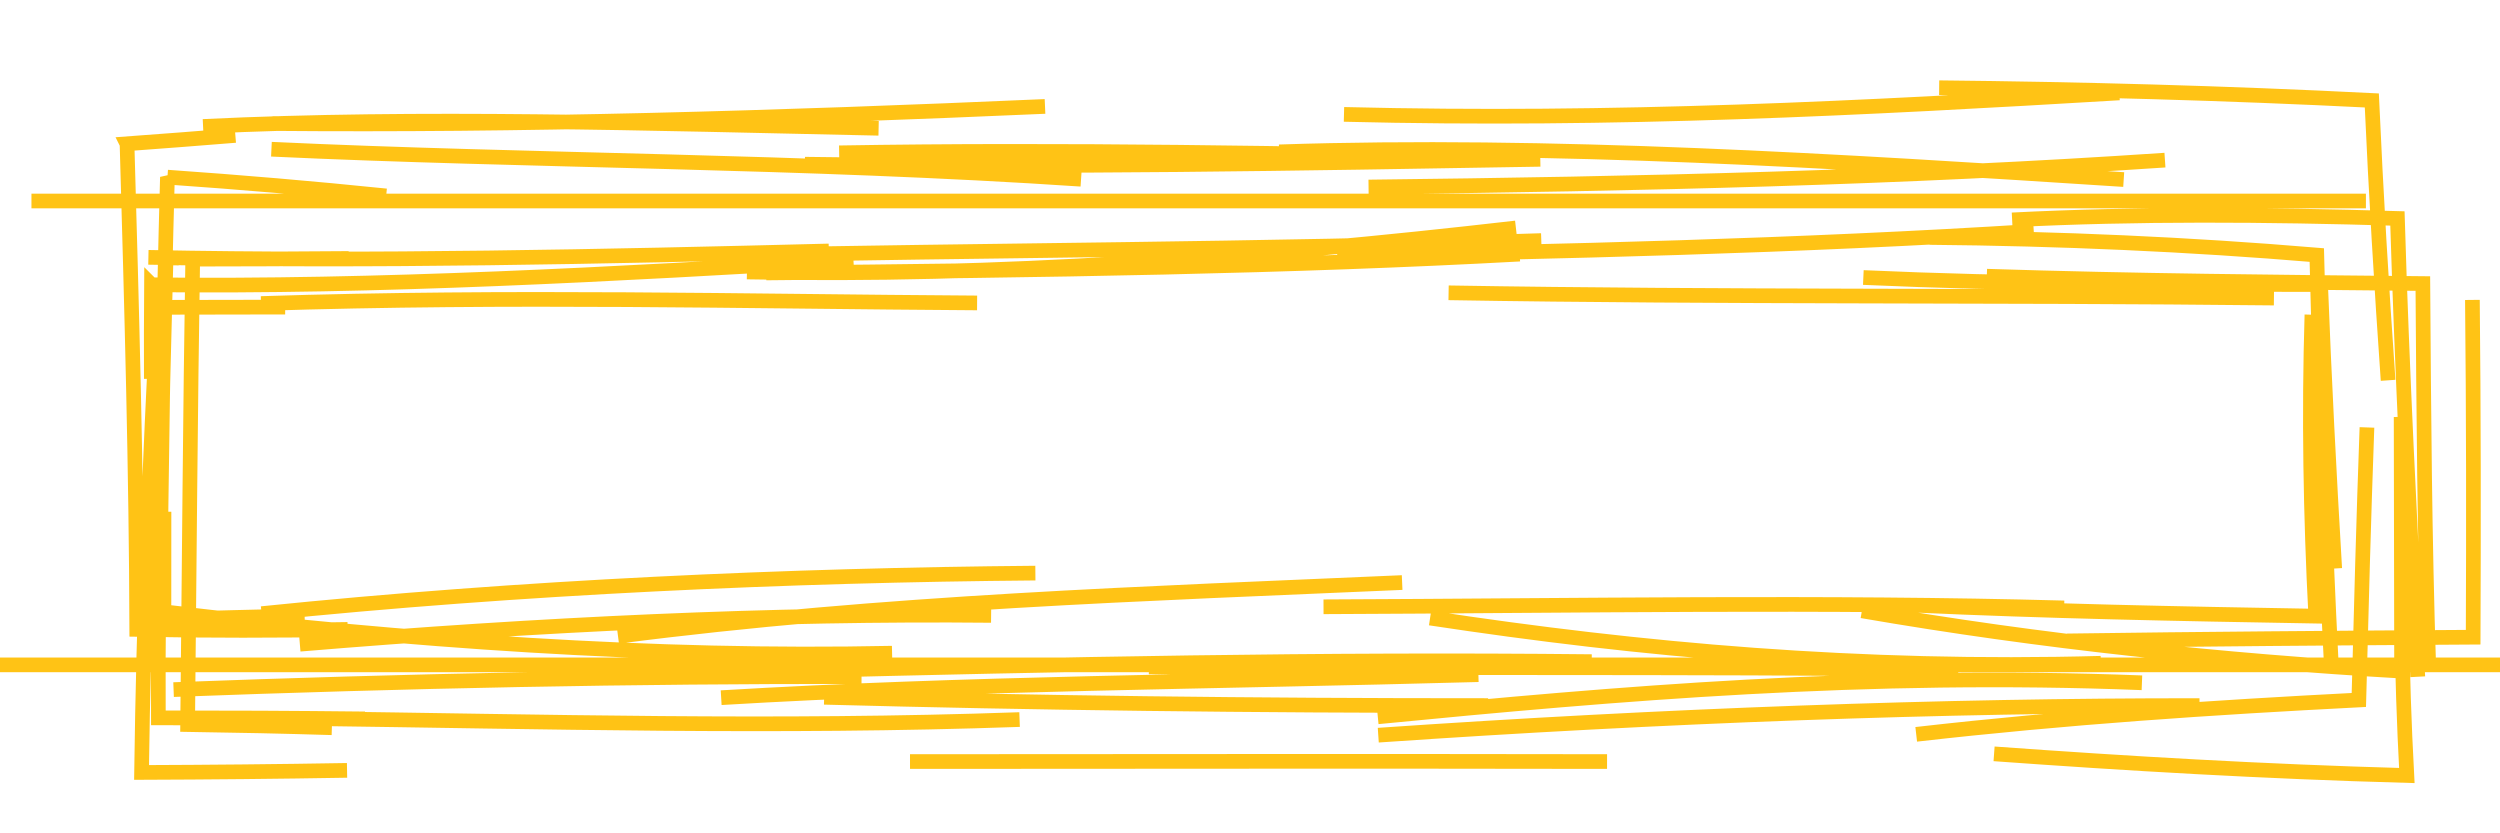 <?xml version="1.0" encoding="UTF-8" standalone="no"?>
<!-- Created with Inkscape (http://www.inkscape.org/) -->

<svg
   xmlns:dc="http://purl.org/dc/elements/1.1/"
   xmlns:cc="http://creativecommons.org/ns#"
   xmlns:rdf="http://www.w3.org/1999/02/22-rdf-syntax-ns#"
   xmlns:svg="http://www.w3.org/2000/svg"
   xmlns="http://www.w3.org/2000/svg"
   xmlns:sodipodi="http://sodipodi.sourceforge.net/DTD/sodipodi-0.dtd"
   xmlns:inkscape="http://www.inkscape.org/namespaces/inkscape"
   width="300"
   height="100"
   id="svg3754"
   version="1.1"
   inkscape:version="0.47 r22583"
   sodipodi:docname="menu_button_normal.svg"
   inkscape:export-filename="/home/paul/src/OpenFala/data/images/cached/menu_button_hover.png"
   inkscape:export-xdpi="90"
   inkscape:export-ydpi="90">
  <defs
     id="defs3756">
    <inkscape:path-effect
       effect="sketch"
       id="path-effect3767"
       is_visible="true"
       nbiter_approxstrokes="5"
       strokelength="100"
       strokelength_rdm="0.2;1"
       strokeoverlap="0.3"
       strokeoverlap_rdm="0.5;1"
       ends_tolerance="0.1;1"
       parallel_offset="10;1"
       tremble_size="5;1"
       tremble_frequency="1"
       nbtangents="5"
       tgt_places_rdmness="0;2147483646"
       tgtscale="10"
       tgtlength="100"
       tgtlength_rdm="0.3;1" />
    <inkscape:perspective
       sodipodi:type="inkscape:persp3d"
       inkscape:vp_x="0 : 526.18109 : 1"
       inkscape:vp_y="0 : 1000 : 0"
       inkscape:vp_z="744.09448 : 526.18109 : 1"
       inkscape:persp3d-origin="372.04724 : 350.78739 : 1"
       id="perspective3762" />
    <inkscape:perspective
       id="perspective5365"
       inkscape:persp3d-origin="0.5 : 0.33333333 : 1"
       inkscape:vp_z="1 : 0.5 : 1"
       inkscape:vp_y="0 : 1000 : 0"
       inkscape:vp_x="0 : 0.5 : 1"
       sodipodi:type="inkscape:persp3d" />
    <inkscape:path-effect
       effect="sketch"
       id="path-effect3767-0"
       is_visible="true"
       nbiter_approxstrokes="4"
       strokelength="100"
       strokelength_rdm="0.2;1"
       strokeoverlap="0.3"
       strokeoverlap_rdm="0.5;1"
       ends_tolerance="0.1;1"
       parallel_offset="5;1"
       tremble_size="5;1"
       tremble_frequency="1"
       nbtangents="5"
       tgt_places_rdmness="0;2147483646"
       tgtscale="10"
       tgtlength="100"
       tgtlength_rdm="0.3;1" />
  </defs>
  <sodipodi:namedview
     id="base"
     pagecolor="#ffffff"
     bordercolor="#666666"
     borderopacity="1.0"
     inkscape:pageopacity="0.0"
     inkscape:pageshadow="2"
     inkscape:zoom="1.0606602"
     inkscape:cx="76.676606"
     inkscape:cy="62.287897"
     inkscape:document-units="px"
     inkscape:current-layer="layer1"
     showgrid="false"
     inkscape:window-width="1280"
     inkscape:window-height="730"
     inkscape:window-x="0"
     inkscape:window-y="24"
     inkscape:window-maximized="1" />
  <g
     inkscape:label="Ebene 1"
     inkscape:groupmode="layer"
     id="layer1"
     transform="translate(0,-952.362)">
    <path
       style="fill:none;stroke:#ffc315;stroke-width:1.762;stroke-linejoin:miter;stroke-miterlimit:4;stroke-opacity:1;stroke-dashoffset:1.5;"
       d="m 31.324,988.787 c 30.263,-0.973 57.946,-0.249 85.928,-0.073 m -16.553,-18.012 c 26.519,-0.454 54.549,0.055 83,0.644 m -23.233,11.7 c 26.483,-0.476 55.162,-1.136 83.585,-2.931 m -5.634,5.392 c 17.875,0.574 35.108,0.717 52.324,0.882 0.108,15.292 0.202,30.6 0.714,46.24 m -14.024,-42.5 c -0.369,11.986 -0.166,24.085 0.462,36.172 -16.757,-0.289 -32.638,-0.603 -48.081,-1.314 m 22.287,6.967 c -29.003,0.79 -55.211,-1.586 -80.491,-5.425 m 6.97,10.503 c -28.519,0.011 -54.514,-0.326 -79.681,-0.996 m 20.036,-9.824 c -26.176,-0.261 -54.169,1.054 -82.95,3.455 m 5.731,-1.775 c -8.299,0.16 -16.749,0.151 -25.303,0 -0.054,-18.875 -0.6,-38.403 -1.168,-58.269 -0.001,-0.002 -0.002,-0.005 -0.003,-0.007 4.334,-0.316 8.666,-0.651 13.004,-1.002 m 4.327,1.655 c 30.704,1.444 63.653,1.355 97.155,3.602 m -33.141,-1.805 c 30.82,0.424 59.126,-0.09 88.251,-0.585 m -23.559,-5.391 c 32.602,0.814 62.334,-0.75 93.04,-2.577 M 231.555,980.858 c 15.629,0.141 30.998,0.815 46.46,2.109 0.392,15.887 0.871,32.361 1.759,49.503 m 4.259,-28.816 c -0.398,10.905 -0.684,21.757 -0.973,32.704 -17.526,0.903 -35.061,2.061 -53.115,4.125 m 17.75,-15.17 c -28.504,-0.784 -58.264,-0.257 -88.873,-0.136 m 18.586,8.145 c -32.013,0.885 -61.836,1.022 -90.869,2.763 m 20.51,-5.341 c -28.604,0.603 -58.171,-1.507 -87.378,-4.967 -0.004,-3.983 -0.003,-7.985 0.007,-12.006 m 16.876,12.48 c -5.801,0.139 -11.589,0.284 -17.364,0.449 0.14,-18.03 0.42,-35.864 0.901,-53.087 8.63e-4,0.002 0.002,0.005 0.003,0.007 8.703,0.61 17.448,1.348 26.241,2.253 m -13.643,-8.686 c 29.536,0.264 60.303,-0.629 92.709,-2.053 m -39.149,17.913 c 32.204,-0.693 64.177,-0.692 98.703,-1.816 m -20.729,-6.426 c 32.536,-0.376 63.997,-1.095 95.568,-3.227 m -18.338,7.172 c 14.908,-0.755 30.412,-0.652 46.235,-0.174 0.538,18.085 1.491,36.658 2.444,54.997 m -1.999,-31.176 c 0.029,10.37 0.044,20.556 0.054,30.501 -21.585,-1.249 -43.194,-3.504 -64.761,-7.238 m 11.564,7.037 c -33.812,-0.35 -65.577,-0.106 -97.128,-0.31 m 30.391,-10.119 c -30.133,1.334 -62.273,2.317 -94.092,6.454 m 29.22,4.835 c -27.469,-0.042 -54.656,0.51 -82.555,1.558 m 18.995,4.575 c -5.757,-0.176 -11.529,-0.298 -17.308,-0.383 0.195,-18.824 0.314,-37.27 0.61,-55.847 5.34e-4,-4e-5 0.001,-8e-5 0.002,-1.2e-4 6.215,-0.007 12.45,-0.029 18.713,-0.083 m -24.033,-0.135 c 26.731,0.531 54.663,-0.084 81.651,-0.764 m -9.825,2.522 c 29.78,0.593 60.546,-1.634 92.276,-5.283 m -28.412,-9.132 c 32.426,-1.074 66.932,1.095 101.347,3.324 m -31.244,11.755 c 17.79,0.802 36.148,0.85 54.868,0.843 0.439,11.323 1.022,22.623 1.696,34.076 m 16.524,-32.231 c 0.141,13.517 0.148,26.99 0.09,40.474 -16.198,0.1 -32.489,0.216 -48.747,0.446 m 15.908,7.761 c -30.832,-0.024 -64.25,1.189 -98.547,3.551 m 25.612,-8.824 c -32.518,-0.35 -63.948,0.331 -95.729,1.113 m 28.97,-11.738 c -29.435,0.253 -61.522,1.649 -92.851,4.866 m 10.251,18.806 c -8.323,0.145 -16.537,0.219 -24.659,0.25 0.249,-18.486 0.964,-37.192 1.95,-55.813 0.002,-1.2e-4 0.004,-2.4e-4 0.005,-3.5e-4 5.075,-0.017 10.169,-0.028 15.278,-0.029 m -9.851,-21.676 c 25.856,-1.255 53.622,-0.366 81.064,0.218 m -13.482,17.36 c 33.948,-0.309 63.165,-0.77 90.41,-2.259 m -8.531,4.642 c 33.587,0.57 65.496,0.254 99.042,0.631 m -40.173,-25.24 c 16.903,0.172 34.21,0.635 51.918,1.526 0.499,11.02 1.151,22.204 1.955,33.585 m 1.912,9.746 c -0.508,12.858 -0.324,25.385 0.335,37.679 -17.282,-0.48 -33.574,-1.446 -49.531,-2.602 m 17.742,-8.527 c -32.935,-1.29 -62.719,1.254 -91.694,4.083 m 27.51,5.37 c -28.239,-0.054 -55.878,-0.01 -83.646,0 m 13.149,-5.04 c -29.289,1.032 -56.976,0.243 -85.569,-0.126 m 7.009,0.047 c -8.429,-0.095 -16.671,-0.131 -24.788,-0.126 -0.096,-18.544 0.465,-36.873 0.923,-55.196 8.23e-4,4.2e-4 0.002,8.3e-4 0.003,0.001 0.509,0.006 1.018,0.012 1.528,0.019 m -3.297,14.496 c -0.015,-3.722 -0.008,-7.486 0.019,-11.288 2.39e-4,3.8e-4 4.79e-4,7.6e-4 7.22e-4,0.001 27.123,0.303 55.274,-1.25 84.233,-2.969 m -98.638,-7.088 160.859,0 m -24.239,0 143.516,0 m 74.995,55.666 -149.141,0 m 41.7,0 -190.156,0 m 51.895,0 -169.531,0"
       id="rect3764"
       inkscape:path-effect="#path-effect3767"
       inkscape:original-d="m 20.230122,976.48291 264.155138,0 0,55.66609 -264.155138,0 0,-55.66609 z" />
  </g>
</svg>
